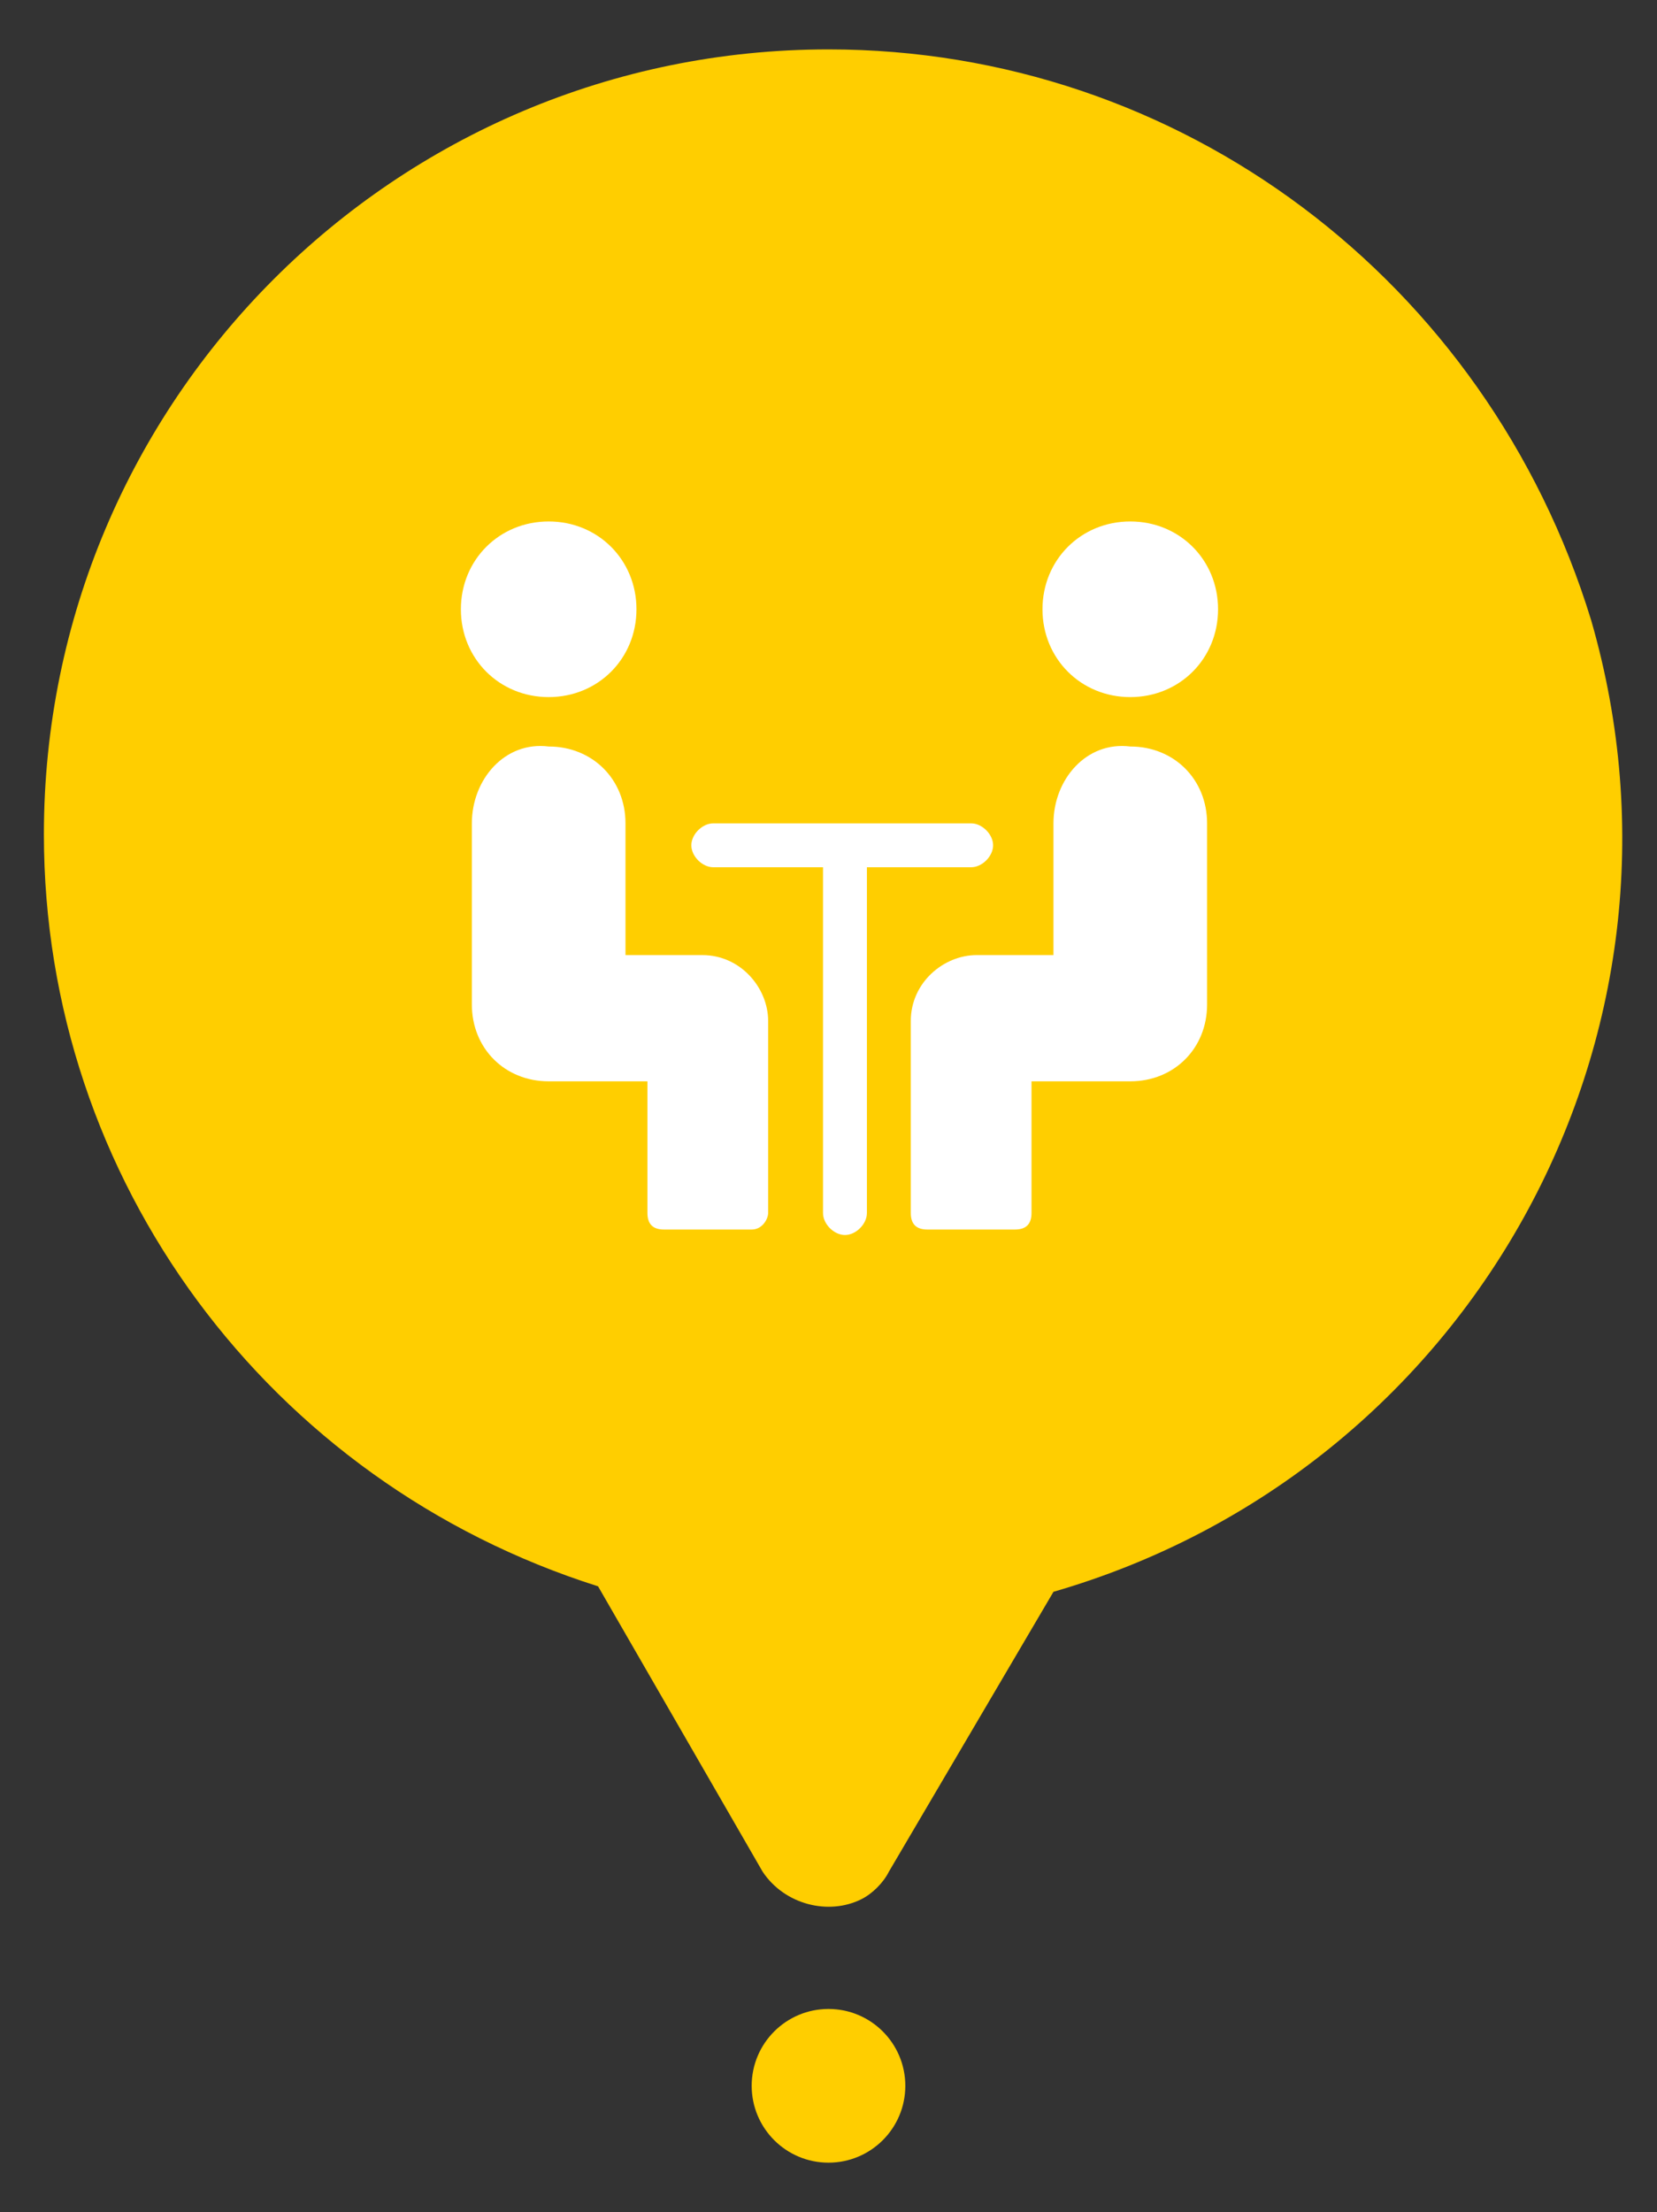 <?xml version="1.0" encoding="utf-8"?>
<!-- Generator: Adobe Illustrator 26.0.0, SVG Export Plug-In . SVG Version: 6.00 Build 0)  -->
<svg version="1.1" id="Layer_1" xmlns="http://www.w3.org/2000/svg" xmlns:xlink="http://www.w3.org/1999/xlink" x="0px" y="0px"
	 width="30.2px" height="40.3px" viewBox="0 0 30.2 40.3" style="enable-background:new 0 0 30.2 40.3;" xml:space="preserve">
<rect x="0" y="0" width="30.2" height="40.3" fill="#333333" stroke="none"/>
<style type="text/css">
	.st0{fill:#FFCE00;}
	.st1{fill:#FFFFFF;}
</style>
<g>
	<path class="st0" d="M15.1,0.9C7.2,0.9,0.8,7.3,0.8,15.2c0,6.3,4.1,11.8,10.1,13.7l3,5.2c0.4,0.6,1.2,0.8,1.8,0.5
		c0.2-0.1,0.4-0.3,0.5-0.5l3-5.1c7.6-2.2,12-10.1,9.8-17.7C27.1,5.1,21.5,0.9,15.1,0.9z"/>
	<circle class="st0" cx="15.1" cy="38" r="1.4"/>
	<path class="st1" d="M10,12.7c0.9,0,1.6-0.7,1.6-1.6S10.9,9.5,10,9.5s-1.6,0.7-1.6,1.6c0,0,0,0,0,0C8.4,12,9.1,12.7,10,12.7z"/>
	<path class="st1" d="M8.6,15v3.3c0,0.8,0.6,1.4,1.4,1.4c0,0,0,0,0,0h1.8v2.4c0,0.2,0.1,0.3,0.3,0.3h1.6c0.2,0,0.3-0.2,0.3-0.3v-3.5
		c0-0.6-0.5-1.2-1.2-1.2h-1.4V15c0-0.8-0.6-1.4-1.4-1.4C9.2,13.5,8.6,14.2,8.6,15z"/>
	<path class="st1" d="M20.6,12.7c0.9,0,1.6-0.7,1.6-1.6s-0.7-1.6-1.6-1.6c-0.9,0-1.6,0.7-1.6,1.6C19,12,19.7,12.7,20.6,12.7z"/>
	<path class="st1" d="M19.2,15v2.4h-1.4c-0.6,0-1.2,0.5-1.2,1.2v3.5c0,0.2,0.1,0.3,0.3,0.3h1.6c0.2,0,0.3-0.1,0.3-0.3v-2.4h1.8
		c0.8,0,1.4-0.6,1.4-1.4c0,0,0,0,0,0V15c0-0.8-0.6-1.4-1.4-1.4C19.8,13.5,19.2,14.2,19.2,15C19.2,15,19.2,15,19.2,15L19.2,15z"/>
	<path class="st1" d="M17.7,15.8c0.2,0,0.4-0.2,0.4-0.4c0-0.2-0.2-0.4-0.4-0.4h-4.7c-0.2,0-0.4,0.2-0.4,0.4c0,0.2,0.2,0.4,0.4,0.4h2
		v6.3c0,0.2,0.2,0.4,0.4,0.4c0.2,0,0.4-0.2,0.4-0.4c0,0,0,0,0,0v-6.3H17.7z"/>
</g>
</svg>
